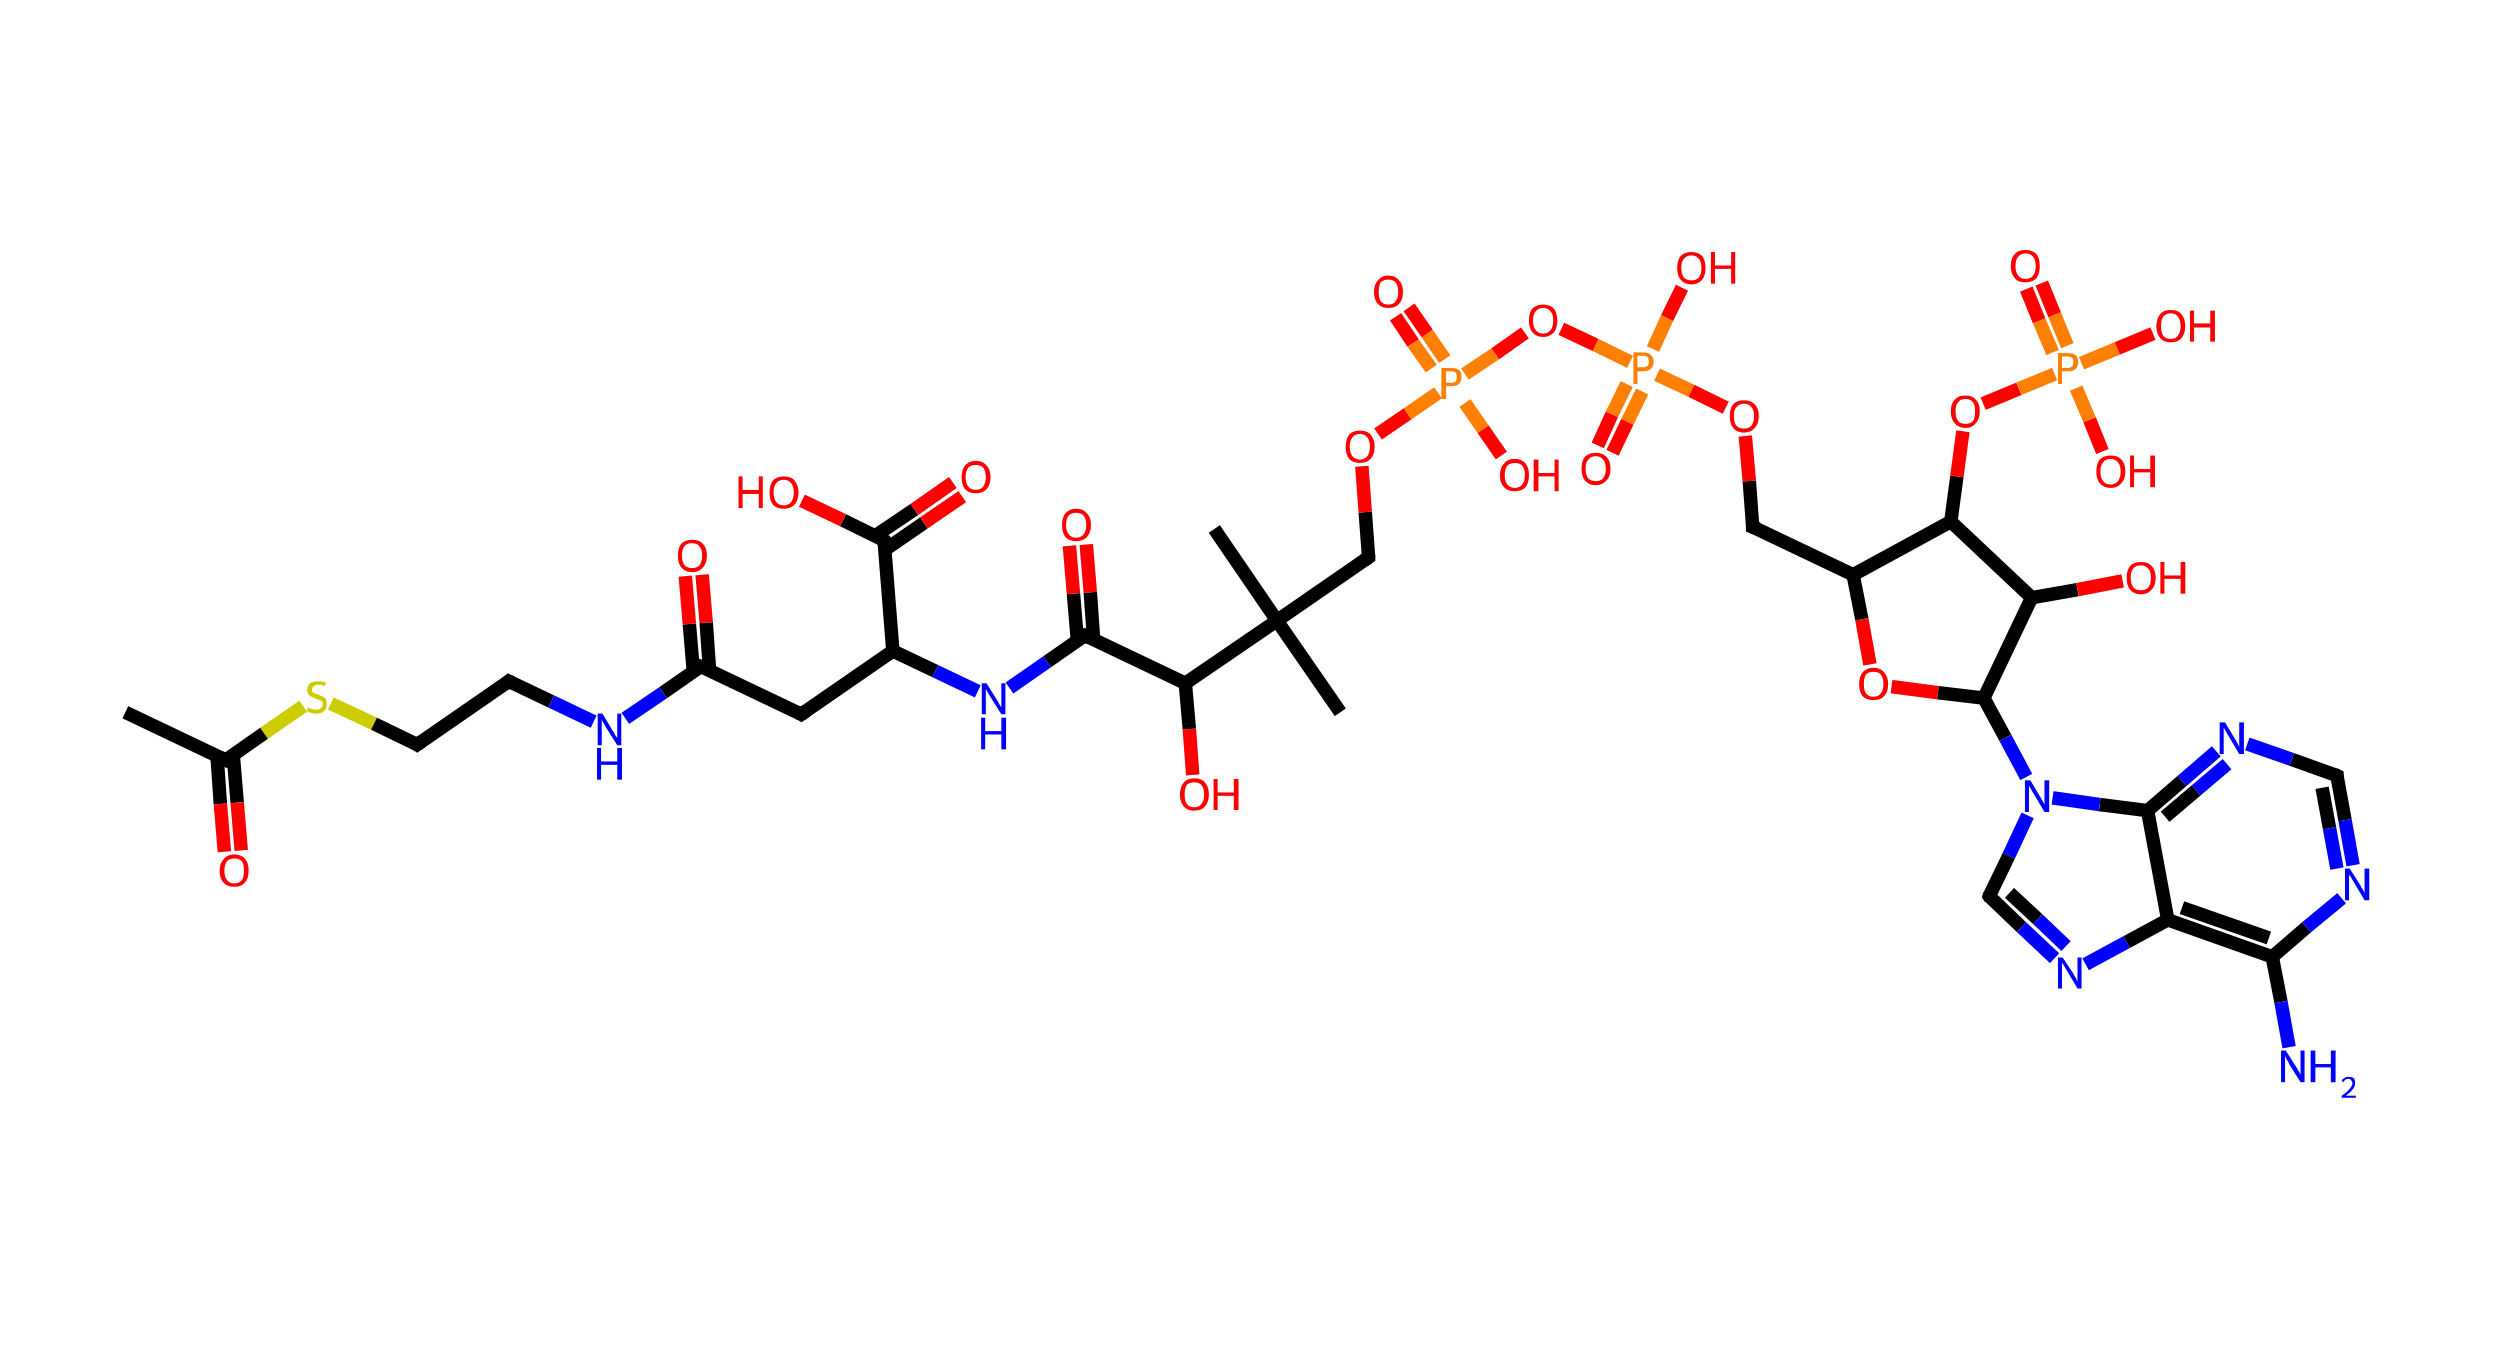 <?xml version='1.0' encoding='ASCII' standalone='yes'?>
<svg xmlns="http://www.w3.org/2000/svg" xmlns:rdkit="http://www.rdkit.org/xml" xmlns:xlink="http://www.w3.org/1999/xlink" version="1.1" baseProfile="full" xml:space="preserve" width="371px" height="200px" viewBox="0 0 371 200">
<!-- END OF HEADER -->
<rect style="opacity:1.0;fill:#FFFFFF;stroke:none" width="371.0" height="200.0" x="0.0" y="0.0"> </rect>
<path class="bond-0 atom-0 atom-1" d="M 18.6,105.7 L 33.5,112.8" style="fill:none;fill-rule:evenodd;stroke:#000000;stroke-width:2.0px;stroke-linecap:butt;stroke-linejoin:miter;stroke-opacity:1"/>
<path class="bond-1 atom-1 atom-2" d="M 32.2,112.1 L 32.7,119.3" style="fill:none;fill-rule:evenodd;stroke:#000000;stroke-width:2.0px;stroke-linecap:butt;stroke-linejoin:miter;stroke-opacity:1"/>
<path class="bond-1 atom-1 atom-2" d="M 32.7,119.3 L 33.3,126.4" style="fill:none;fill-rule:evenodd;stroke:#FF0000;stroke-width:2.0px;stroke-linecap:butt;stroke-linejoin:miter;stroke-opacity:1"/>
<path class="bond-1 atom-1 atom-2" d="M 34.6,111.9 L 35.2,119.1" style="fill:none;fill-rule:evenodd;stroke:#000000;stroke-width:2.0px;stroke-linecap:butt;stroke-linejoin:miter;stroke-opacity:1"/>
<path class="bond-1 atom-1 atom-2" d="M 35.2,119.1 L 35.8,126.2" style="fill:none;fill-rule:evenodd;stroke:#FF0000;stroke-width:2.0px;stroke-linecap:butt;stroke-linejoin:miter;stroke-opacity:1"/>
<path class="bond-2 atom-1 atom-3" d="M 33.5,112.8 L 39.2,108.8" style="fill:none;fill-rule:evenodd;stroke:#000000;stroke-width:2.0px;stroke-linecap:butt;stroke-linejoin:miter;stroke-opacity:1"/>
<path class="bond-2 atom-1 atom-3" d="M 39.2,108.8 L 45.0,104.8" style="fill:none;fill-rule:evenodd;stroke:#CCCC00;stroke-width:2.0px;stroke-linecap:butt;stroke-linejoin:miter;stroke-opacity:1"/>
<path class="bond-3 atom-3 atom-4" d="M 49.1,104.4 L 55.5,107.4" style="fill:none;fill-rule:evenodd;stroke:#CCCC00;stroke-width:2.0px;stroke-linecap:butt;stroke-linejoin:miter;stroke-opacity:1"/>
<path class="bond-3 atom-3 atom-4" d="M 55.5,107.4 L 61.9,110.5" style="fill:none;fill-rule:evenodd;stroke:#000000;stroke-width:2.0px;stroke-linecap:butt;stroke-linejoin:miter;stroke-opacity:1"/>
<path class="bond-4 atom-4 atom-5" d="M 61.9,110.5 L 75.5,101.1" style="fill:none;fill-rule:evenodd;stroke:#000000;stroke-width:2.0px;stroke-linecap:butt;stroke-linejoin:miter;stroke-opacity:1"/>
<path class="bond-5 atom-5 atom-6" d="M 75.5,101.1 L 81.8,104.1" style="fill:none;fill-rule:evenodd;stroke:#000000;stroke-width:2.0px;stroke-linecap:butt;stroke-linejoin:miter;stroke-opacity:1"/>
<path class="bond-5 atom-5 atom-6" d="M 81.8,104.1 L 88.1,107.1" style="fill:none;fill-rule:evenodd;stroke:#0000FF;stroke-width:2.0px;stroke-linecap:butt;stroke-linejoin:miter;stroke-opacity:1"/>
<path class="bond-6 atom-6 atom-7" d="M 92.8,106.6 L 98.4,102.8" style="fill:none;fill-rule:evenodd;stroke:#0000FF;stroke-width:2.0px;stroke-linecap:butt;stroke-linejoin:miter;stroke-opacity:1"/>
<path class="bond-6 atom-6 atom-7" d="M 98.4,102.8 L 104.0,98.9" style="fill:none;fill-rule:evenodd;stroke:#000000;stroke-width:2.0px;stroke-linecap:butt;stroke-linejoin:miter;stroke-opacity:1"/>
<path class="bond-7 atom-7 atom-8" d="M 105.3,99.5 L 104.8,92.4" style="fill:none;fill-rule:evenodd;stroke:#000000;stroke-width:2.0px;stroke-linecap:butt;stroke-linejoin:miter;stroke-opacity:1"/>
<path class="bond-7 atom-7 atom-8" d="M 104.8,92.4 L 104.2,85.3" style="fill:none;fill-rule:evenodd;stroke:#FF0000;stroke-width:2.0px;stroke-linecap:butt;stroke-linejoin:miter;stroke-opacity:1"/>
<path class="bond-7 atom-7 atom-8" d="M 102.9,99.7 L 102.3,92.6" style="fill:none;fill-rule:evenodd;stroke:#000000;stroke-width:2.0px;stroke-linecap:butt;stroke-linejoin:miter;stroke-opacity:1"/>
<path class="bond-7 atom-7 atom-8" d="M 102.3,92.6 L 101.7,85.5" style="fill:none;fill-rule:evenodd;stroke:#FF0000;stroke-width:2.0px;stroke-linecap:butt;stroke-linejoin:miter;stroke-opacity:1"/>
<path class="bond-8 atom-7 atom-9" d="M 104.0,98.9 L 118.9,106.0" style="fill:none;fill-rule:evenodd;stroke:#000000;stroke-width:2.0px;stroke-linecap:butt;stroke-linejoin:miter;stroke-opacity:1"/>
<path class="bond-9 atom-9 atom-10" d="M 118.9,106.0 L 132.5,96.6" style="fill:none;fill-rule:evenodd;stroke:#000000;stroke-width:2.0px;stroke-linecap:butt;stroke-linejoin:miter;stroke-opacity:1"/>
<path class="bond-10 atom-10 atom-11" d="M 132.5,96.6 L 138.8,99.6" style="fill:none;fill-rule:evenodd;stroke:#000000;stroke-width:2.0px;stroke-linecap:butt;stroke-linejoin:miter;stroke-opacity:1"/>
<path class="bond-10 atom-10 atom-11" d="M 138.8,99.6 L 145.1,102.6" style="fill:none;fill-rule:evenodd;stroke:#0000FF;stroke-width:2.0px;stroke-linecap:butt;stroke-linejoin:miter;stroke-opacity:1"/>
<path class="bond-11 atom-11 atom-12" d="M 149.8,102.1 L 155.4,98.2" style="fill:none;fill-rule:evenodd;stroke:#0000FF;stroke-width:2.0px;stroke-linecap:butt;stroke-linejoin:miter;stroke-opacity:1"/>
<path class="bond-11 atom-11 atom-12" d="M 155.4,98.2 L 161.0,94.3" style="fill:none;fill-rule:evenodd;stroke:#000000;stroke-width:2.0px;stroke-linecap:butt;stroke-linejoin:miter;stroke-opacity:1"/>
<path class="bond-12 atom-12 atom-13" d="M 162.3,95.0 L 161.8,87.9" style="fill:none;fill-rule:evenodd;stroke:#000000;stroke-width:2.0px;stroke-linecap:butt;stroke-linejoin:miter;stroke-opacity:1"/>
<path class="bond-12 atom-12 atom-13" d="M 161.8,87.9 L 161.2,80.8" style="fill:none;fill-rule:evenodd;stroke:#FF0000;stroke-width:2.0px;stroke-linecap:butt;stroke-linejoin:miter;stroke-opacity:1"/>
<path class="bond-12 atom-12 atom-13" d="M 159.9,95.2 L 159.3,88.1" style="fill:none;fill-rule:evenodd;stroke:#000000;stroke-width:2.0px;stroke-linecap:butt;stroke-linejoin:miter;stroke-opacity:1"/>
<path class="bond-12 atom-12 atom-13" d="M 159.3,88.1 L 158.7,81.0" style="fill:none;fill-rule:evenodd;stroke:#FF0000;stroke-width:2.0px;stroke-linecap:butt;stroke-linejoin:miter;stroke-opacity:1"/>
<path class="bond-13 atom-12 atom-14" d="M 161.0,94.3 L 175.9,101.4" style="fill:none;fill-rule:evenodd;stroke:#000000;stroke-width:2.0px;stroke-linecap:butt;stroke-linejoin:miter;stroke-opacity:1"/>
<path class="bond-14 atom-14 atom-15" d="M 175.9,101.4 L 176.5,108.2" style="fill:none;fill-rule:evenodd;stroke:#000000;stroke-width:2.0px;stroke-linecap:butt;stroke-linejoin:miter;stroke-opacity:1"/>
<path class="bond-14 atom-14 atom-15" d="M 176.5,108.2 L 177.0,115.0" style="fill:none;fill-rule:evenodd;stroke:#FF0000;stroke-width:2.0px;stroke-linecap:butt;stroke-linejoin:miter;stroke-opacity:1"/>
<path class="bond-15 atom-14 atom-16" d="M 175.9,101.4 L 189.5,92.1" style="fill:none;fill-rule:evenodd;stroke:#000000;stroke-width:2.0px;stroke-linecap:butt;stroke-linejoin:miter;stroke-opacity:1"/>
<path class="bond-16 atom-16 atom-17" d="M 189.5,92.1 L 180.2,78.5" style="fill:none;fill-rule:evenodd;stroke:#000000;stroke-width:2.0px;stroke-linecap:butt;stroke-linejoin:miter;stroke-opacity:1"/>
<path class="bond-17 atom-16 atom-18" d="M 189.5,92.1 L 198.9,105.7" style="fill:none;fill-rule:evenodd;stroke:#000000;stroke-width:2.0px;stroke-linecap:butt;stroke-linejoin:miter;stroke-opacity:1"/>
<path class="bond-18 atom-16 atom-19" d="M 189.5,92.1 L 203.1,82.7" style="fill:none;fill-rule:evenodd;stroke:#000000;stroke-width:2.0px;stroke-linecap:butt;stroke-linejoin:miter;stroke-opacity:1"/>
<path class="bond-19 atom-19 atom-20" d="M 203.1,82.7 L 202.6,76.0" style="fill:none;fill-rule:evenodd;stroke:#000000;stroke-width:2.0px;stroke-linecap:butt;stroke-linejoin:miter;stroke-opacity:1"/>
<path class="bond-19 atom-19 atom-20" d="M 202.6,76.0 L 202.1,69.2" style="fill:none;fill-rule:evenodd;stroke:#FF0000;stroke-width:2.0px;stroke-linecap:butt;stroke-linejoin:miter;stroke-opacity:1"/>
<path class="bond-20 atom-20 atom-21" d="M 204.5,64.4 L 208.9,61.4" style="fill:none;fill-rule:evenodd;stroke:#FF0000;stroke-width:2.0px;stroke-linecap:butt;stroke-linejoin:miter;stroke-opacity:1"/>
<path class="bond-20 atom-20 atom-21" d="M 208.9,61.4 L 213.4,58.3" style="fill:none;fill-rule:evenodd;stroke:#FF7F00;stroke-width:2.0px;stroke-linecap:butt;stroke-linejoin:miter;stroke-opacity:1"/>
<path class="bond-21 atom-21 atom-22" d="M 214.4,53.3 L 211.8,49.5" style="fill:none;fill-rule:evenodd;stroke:#FF7F00;stroke-width:2.0px;stroke-linecap:butt;stroke-linejoin:miter;stroke-opacity:1"/>
<path class="bond-21 atom-21 atom-22" d="M 211.8,49.5 L 209.1,45.6" style="fill:none;fill-rule:evenodd;stroke:#FF0000;stroke-width:2.0px;stroke-linecap:butt;stroke-linejoin:miter;stroke-opacity:1"/>
<path class="bond-21 atom-21 atom-22" d="M 212.4,54.7 L 209.7,50.9" style="fill:none;fill-rule:evenodd;stroke:#FF7F00;stroke-width:2.0px;stroke-linecap:butt;stroke-linejoin:miter;stroke-opacity:1"/>
<path class="bond-21 atom-21 atom-22" d="M 209.7,50.9 L 207.1,47.0" style="fill:none;fill-rule:evenodd;stroke:#FF0000;stroke-width:2.0px;stroke-linecap:butt;stroke-linejoin:miter;stroke-opacity:1"/>
<path class="bond-22 atom-21 atom-23" d="M 217.4,59.8 L 220.1,63.7" style="fill:none;fill-rule:evenodd;stroke:#FF7F00;stroke-width:2.0px;stroke-linecap:butt;stroke-linejoin:miter;stroke-opacity:1"/>
<path class="bond-22 atom-21 atom-23" d="M 220.1,63.7 L 222.8,67.6" style="fill:none;fill-rule:evenodd;stroke:#FF0000;stroke-width:2.0px;stroke-linecap:butt;stroke-linejoin:miter;stroke-opacity:1"/>
<path class="bond-23 atom-21 atom-24" d="M 217.4,55.5 L 221.9,52.5" style="fill:none;fill-rule:evenodd;stroke:#FF7F00;stroke-width:2.0px;stroke-linecap:butt;stroke-linejoin:miter;stroke-opacity:1"/>
<path class="bond-23 atom-21 atom-24" d="M 221.9,52.5 L 226.3,49.4" style="fill:none;fill-rule:evenodd;stroke:#FF0000;stroke-width:2.0px;stroke-linecap:butt;stroke-linejoin:miter;stroke-opacity:1"/>
<path class="bond-24 atom-24 atom-25" d="M 231.7,48.8 L 236.8,51.2" style="fill:none;fill-rule:evenodd;stroke:#FF0000;stroke-width:2.0px;stroke-linecap:butt;stroke-linejoin:miter;stroke-opacity:1"/>
<path class="bond-24 atom-24 atom-25" d="M 236.8,51.2 L 241.9,53.7" style="fill:none;fill-rule:evenodd;stroke:#FF7F00;stroke-width:2.0px;stroke-linecap:butt;stroke-linejoin:miter;stroke-opacity:1"/>
<path class="bond-25 atom-25 atom-26" d="M 241.4,57.0 L 239.2,61.5" style="fill:none;fill-rule:evenodd;stroke:#FF7F00;stroke-width:2.0px;stroke-linecap:butt;stroke-linejoin:miter;stroke-opacity:1"/>
<path class="bond-25 atom-25 atom-26" d="M 239.2,61.5 L 237.1,66.1" style="fill:none;fill-rule:evenodd;stroke:#FF0000;stroke-width:2.0px;stroke-linecap:butt;stroke-linejoin:miter;stroke-opacity:1"/>
<path class="bond-25 atom-25 atom-26" d="M 243.7,58.1 L 241.5,62.6" style="fill:none;fill-rule:evenodd;stroke:#FF7F00;stroke-width:2.0px;stroke-linecap:butt;stroke-linejoin:miter;stroke-opacity:1"/>
<path class="bond-25 atom-25 atom-26" d="M 241.5,62.6 L 239.3,67.2" style="fill:none;fill-rule:evenodd;stroke:#FF0000;stroke-width:2.0px;stroke-linecap:butt;stroke-linejoin:miter;stroke-opacity:1"/>
<path class="bond-26 atom-25 atom-27" d="M 245.3,51.8 L 247.4,47.2" style="fill:none;fill-rule:evenodd;stroke:#FF7F00;stroke-width:2.0px;stroke-linecap:butt;stroke-linejoin:miter;stroke-opacity:1"/>
<path class="bond-26 atom-25 atom-27" d="M 247.4,47.2 L 249.6,42.7" style="fill:none;fill-rule:evenodd;stroke:#FF0000;stroke-width:2.0px;stroke-linecap:butt;stroke-linejoin:miter;stroke-opacity:1"/>
<path class="bond-27 atom-25 atom-28" d="M 245.9,55.6 L 251.0,58.0" style="fill:none;fill-rule:evenodd;stroke:#FF7F00;stroke-width:2.0px;stroke-linecap:butt;stroke-linejoin:miter;stroke-opacity:1"/>
<path class="bond-27 atom-25 atom-28" d="M 251.0,58.0 L 256.1,60.5" style="fill:none;fill-rule:evenodd;stroke:#FF0000;stroke-width:2.0px;stroke-linecap:butt;stroke-linejoin:miter;stroke-opacity:1"/>
<path class="bond-28 atom-28 atom-29" d="M 259.0,64.7 L 259.6,71.4" style="fill:none;fill-rule:evenodd;stroke:#FF0000;stroke-width:2.0px;stroke-linecap:butt;stroke-linejoin:miter;stroke-opacity:1"/>
<path class="bond-28 atom-28 atom-29" d="M 259.6,71.4 L 260.1,78.2" style="fill:none;fill-rule:evenodd;stroke:#000000;stroke-width:2.0px;stroke-linecap:butt;stroke-linejoin:miter;stroke-opacity:1"/>
<path class="bond-29 atom-29 atom-30" d="M 260.1,78.2 L 275.0,85.3" style="fill:none;fill-rule:evenodd;stroke:#000000;stroke-width:2.0px;stroke-linecap:butt;stroke-linejoin:miter;stroke-opacity:1"/>
<path class="bond-30 atom-30 atom-31" d="M 275.0,85.3 L 276.3,91.9" style="fill:none;fill-rule:evenodd;stroke:#000000;stroke-width:2.0px;stroke-linecap:butt;stroke-linejoin:miter;stroke-opacity:1"/>
<path class="bond-30 atom-30 atom-31" d="M 276.3,91.9 L 277.5,98.6" style="fill:none;fill-rule:evenodd;stroke:#FF0000;stroke-width:2.0px;stroke-linecap:butt;stroke-linejoin:miter;stroke-opacity:1"/>
<path class="bond-31 atom-31 atom-32" d="M 280.7,101.9 L 287.6,102.8" style="fill:none;fill-rule:evenodd;stroke:#FF0000;stroke-width:2.0px;stroke-linecap:butt;stroke-linejoin:miter;stroke-opacity:1"/>
<path class="bond-31 atom-31 atom-32" d="M 287.6,102.8 L 294.4,103.6" style="fill:none;fill-rule:evenodd;stroke:#000000;stroke-width:2.0px;stroke-linecap:butt;stroke-linejoin:miter;stroke-opacity:1"/>
<path class="bond-32 atom-32 atom-33" d="M 294.4,103.6 L 297.6,109.5" style="fill:none;fill-rule:evenodd;stroke:#000000;stroke-width:2.0px;stroke-linecap:butt;stroke-linejoin:miter;stroke-opacity:1"/>
<path class="bond-32 atom-32 atom-33" d="M 297.6,109.5 L 300.7,115.3" style="fill:none;fill-rule:evenodd;stroke:#0000FF;stroke-width:2.0px;stroke-linecap:butt;stroke-linejoin:miter;stroke-opacity:1"/>
<path class="bond-33 atom-33 atom-34" d="M 300.9,121.0 L 298.1,127.0" style="fill:none;fill-rule:evenodd;stroke:#0000FF;stroke-width:2.0px;stroke-linecap:butt;stroke-linejoin:miter;stroke-opacity:1"/>
<path class="bond-33 atom-33 atom-34" d="M 298.1,127.0 L 295.2,133.0" style="fill:none;fill-rule:evenodd;stroke:#000000;stroke-width:2.0px;stroke-linecap:butt;stroke-linejoin:miter;stroke-opacity:1"/>
<path class="bond-34 atom-34 atom-35" d="M 295.2,133.0 L 300.0,137.6" style="fill:none;fill-rule:evenodd;stroke:#000000;stroke-width:2.0px;stroke-linecap:butt;stroke-linejoin:miter;stroke-opacity:1"/>
<path class="bond-34 atom-34 atom-35" d="M 300.0,137.6 L 304.9,142.2" style="fill:none;fill-rule:evenodd;stroke:#0000FF;stroke-width:2.0px;stroke-linecap:butt;stroke-linejoin:miter;stroke-opacity:1"/>
<path class="bond-34 atom-34 atom-35" d="M 298.2,132.5 L 302.4,136.4" style="fill:none;fill-rule:evenodd;stroke:#000000;stroke-width:2.0px;stroke-linecap:butt;stroke-linejoin:miter;stroke-opacity:1"/>
<path class="bond-34 atom-34 atom-35" d="M 302.4,136.4 L 306.6,140.4" style="fill:none;fill-rule:evenodd;stroke:#0000FF;stroke-width:2.0px;stroke-linecap:butt;stroke-linejoin:miter;stroke-opacity:1"/>
<path class="bond-35 atom-35 atom-36" d="M 309.5,143.1 L 315.6,139.8" style="fill:none;fill-rule:evenodd;stroke:#0000FF;stroke-width:2.0px;stroke-linecap:butt;stroke-linejoin:miter;stroke-opacity:1"/>
<path class="bond-35 atom-35 atom-36" d="M 315.6,139.8 L 321.7,136.5" style="fill:none;fill-rule:evenodd;stroke:#000000;stroke-width:2.0px;stroke-linecap:butt;stroke-linejoin:miter;stroke-opacity:1"/>
<path class="bond-36 atom-36 atom-37" d="M 321.7,136.5 L 337.2,142.0" style="fill:none;fill-rule:evenodd;stroke:#000000;stroke-width:2.0px;stroke-linecap:butt;stroke-linejoin:miter;stroke-opacity:1"/>
<path class="bond-36 atom-36 atom-37" d="M 323.8,134.7 L 336.7,139.2" style="fill:none;fill-rule:evenodd;stroke:#000000;stroke-width:2.0px;stroke-linecap:butt;stroke-linejoin:miter;stroke-opacity:1"/>
<path class="bond-37 atom-37 atom-38" d="M 337.2,142.0 L 338.5,148.7" style="fill:none;fill-rule:evenodd;stroke:#000000;stroke-width:2.0px;stroke-linecap:butt;stroke-linejoin:miter;stroke-opacity:1"/>
<path class="bond-37 atom-37 atom-38" d="M 338.5,148.7 L 339.7,155.4" style="fill:none;fill-rule:evenodd;stroke:#0000FF;stroke-width:2.0px;stroke-linecap:butt;stroke-linejoin:miter;stroke-opacity:1"/>
<path class="bond-38 atom-37 atom-39" d="M 337.2,142.0 L 342.3,137.6" style="fill:none;fill-rule:evenodd;stroke:#000000;stroke-width:2.0px;stroke-linecap:butt;stroke-linejoin:miter;stroke-opacity:1"/>
<path class="bond-38 atom-37 atom-39" d="M 342.3,137.6 L 347.5,133.3" style="fill:none;fill-rule:evenodd;stroke:#0000FF;stroke-width:2.0px;stroke-linecap:butt;stroke-linejoin:miter;stroke-opacity:1"/>
<path class="bond-39 atom-39 atom-40" d="M 349.2,128.4 L 348.0,121.7" style="fill:none;fill-rule:evenodd;stroke:#0000FF;stroke-width:2.0px;stroke-linecap:butt;stroke-linejoin:miter;stroke-opacity:1"/>
<path class="bond-39 atom-39 atom-40" d="M 348.0,121.7 L 346.8,115.1" style="fill:none;fill-rule:evenodd;stroke:#000000;stroke-width:2.0px;stroke-linecap:butt;stroke-linejoin:miter;stroke-opacity:1"/>
<path class="bond-39 atom-39 atom-40" d="M 346.8,128.9 L 345.7,122.9" style="fill:none;fill-rule:evenodd;stroke:#0000FF;stroke-width:2.0px;stroke-linecap:butt;stroke-linejoin:miter;stroke-opacity:1"/>
<path class="bond-39 atom-39 atom-40" d="M 345.7,122.9 L 344.6,116.9" style="fill:none;fill-rule:evenodd;stroke:#000000;stroke-width:2.0px;stroke-linecap:butt;stroke-linejoin:miter;stroke-opacity:1"/>
<path class="bond-40 atom-40 atom-41" d="M 346.8,115.1 L 340.1,112.7" style="fill:none;fill-rule:evenodd;stroke:#000000;stroke-width:2.0px;stroke-linecap:butt;stroke-linejoin:miter;stroke-opacity:1"/>
<path class="bond-40 atom-40 atom-41" d="M 340.1,112.7 L 333.5,110.4" style="fill:none;fill-rule:evenodd;stroke:#0000FF;stroke-width:2.0px;stroke-linecap:butt;stroke-linejoin:miter;stroke-opacity:1"/>
<path class="bond-41 atom-41 atom-42" d="M 328.9,111.5 L 323.8,115.9" style="fill:none;fill-rule:evenodd;stroke:#0000FF;stroke-width:2.0px;stroke-linecap:butt;stroke-linejoin:miter;stroke-opacity:1"/>
<path class="bond-41 atom-41 atom-42" d="M 323.8,115.9 L 318.7,120.3" style="fill:none;fill-rule:evenodd;stroke:#000000;stroke-width:2.0px;stroke-linecap:butt;stroke-linejoin:miter;stroke-opacity:1"/>
<path class="bond-41 atom-41 atom-42" d="M 330.5,113.4 L 325.9,117.3" style="fill:none;fill-rule:evenodd;stroke:#0000FF;stroke-width:2.0px;stroke-linecap:butt;stroke-linejoin:miter;stroke-opacity:1"/>
<path class="bond-41 atom-41 atom-42" d="M 325.9,117.3 L 321.3,121.2" style="fill:none;fill-rule:evenodd;stroke:#000000;stroke-width:2.0px;stroke-linecap:butt;stroke-linejoin:miter;stroke-opacity:1"/>
<path class="bond-42 atom-32 atom-43" d="M 294.4,103.6 L 301.5,88.7" style="fill:none;fill-rule:evenodd;stroke:#000000;stroke-width:2.0px;stroke-linecap:butt;stroke-linejoin:miter;stroke-opacity:1"/>
<path class="bond-43 atom-43 atom-44" d="M 301.5,88.7 L 308.3,87.5" style="fill:none;fill-rule:evenodd;stroke:#000000;stroke-width:2.0px;stroke-linecap:butt;stroke-linejoin:miter;stroke-opacity:1"/>
<path class="bond-43 atom-43 atom-44" d="M 308.3,87.5 L 315.0,86.2" style="fill:none;fill-rule:evenodd;stroke:#FF0000;stroke-width:2.0px;stroke-linecap:butt;stroke-linejoin:miter;stroke-opacity:1"/>
<path class="bond-44 atom-43 atom-45" d="M 301.5,88.7 L 289.5,77.4" style="fill:none;fill-rule:evenodd;stroke:#000000;stroke-width:2.0px;stroke-linecap:butt;stroke-linejoin:miter;stroke-opacity:1"/>
<path class="bond-45 atom-45 atom-46" d="M 289.5,77.4 L 290.4,70.7" style="fill:none;fill-rule:evenodd;stroke:#000000;stroke-width:2.0px;stroke-linecap:butt;stroke-linejoin:miter;stroke-opacity:1"/>
<path class="bond-45 atom-45 atom-46" d="M 290.4,70.7 L 291.3,64.0" style="fill:none;fill-rule:evenodd;stroke:#FF0000;stroke-width:2.0px;stroke-linecap:butt;stroke-linejoin:miter;stroke-opacity:1"/>
<path class="bond-46 atom-46 atom-47" d="M 294.3,59.9 L 299.6,57.7" style="fill:none;fill-rule:evenodd;stroke:#FF0000;stroke-width:2.0px;stroke-linecap:butt;stroke-linejoin:miter;stroke-opacity:1"/>
<path class="bond-46 atom-46 atom-47" d="M 299.6,57.7 L 304.9,55.5" style="fill:none;fill-rule:evenodd;stroke:#FF7F00;stroke-width:2.0px;stroke-linecap:butt;stroke-linejoin:miter;stroke-opacity:1"/>
<path class="bond-47 atom-47 atom-48" d="M 306.8,51.3 L 304.9,46.7" style="fill:none;fill-rule:evenodd;stroke:#FF7F00;stroke-width:2.0px;stroke-linecap:butt;stroke-linejoin:miter;stroke-opacity:1"/>
<path class="bond-47 atom-47 atom-48" d="M 304.9,46.7 L 303.0,42.0" style="fill:none;fill-rule:evenodd;stroke:#FF0000;stroke-width:2.0px;stroke-linecap:butt;stroke-linejoin:miter;stroke-opacity:1"/>
<path class="bond-47 atom-47 atom-48" d="M 304.6,52.3 L 302.6,47.6" style="fill:none;fill-rule:evenodd;stroke:#FF7F00;stroke-width:2.0px;stroke-linecap:butt;stroke-linejoin:miter;stroke-opacity:1"/>
<path class="bond-47 atom-47 atom-48" d="M 302.6,47.6 L 300.7,42.9" style="fill:none;fill-rule:evenodd;stroke:#FF0000;stroke-width:2.0px;stroke-linecap:butt;stroke-linejoin:miter;stroke-opacity:1"/>
<path class="bond-48 atom-47 atom-49" d="M 308.1,57.6 L 310.1,62.3" style="fill:none;fill-rule:evenodd;stroke:#FF7F00;stroke-width:2.0px;stroke-linecap:butt;stroke-linejoin:miter;stroke-opacity:1"/>
<path class="bond-48 atom-47 atom-49" d="M 310.1,62.3 L 312.0,67.0" style="fill:none;fill-rule:evenodd;stroke:#FF0000;stroke-width:2.0px;stroke-linecap:butt;stroke-linejoin:miter;stroke-opacity:1"/>
<path class="bond-49 atom-47 atom-50" d="M 308.9,53.9 L 314.2,51.7" style="fill:none;fill-rule:evenodd;stroke:#FF7F00;stroke-width:2.0px;stroke-linecap:butt;stroke-linejoin:miter;stroke-opacity:1"/>
<path class="bond-49 atom-47 atom-50" d="M 314.2,51.7 L 319.5,49.5" style="fill:none;fill-rule:evenodd;stroke:#FF0000;stroke-width:2.0px;stroke-linecap:butt;stroke-linejoin:miter;stroke-opacity:1"/>
<path class="bond-50 atom-10 atom-51" d="M 132.5,96.6 L 131.2,80.2" style="fill:none;fill-rule:evenodd;stroke:#000000;stroke-width:2.0px;stroke-linecap:butt;stroke-linejoin:miter;stroke-opacity:1"/>
<path class="bond-51 atom-51 atom-52" d="M 131.3,81.6 L 137.1,77.6" style="fill:none;fill-rule:evenodd;stroke:#000000;stroke-width:2.0px;stroke-linecap:butt;stroke-linejoin:miter;stroke-opacity:1"/>
<path class="bond-51 atom-51 atom-52" d="M 137.1,77.6 L 142.8,73.7" style="fill:none;fill-rule:evenodd;stroke:#FF0000;stroke-width:2.0px;stroke-linecap:butt;stroke-linejoin:miter;stroke-opacity:1"/>
<path class="bond-51 atom-51 atom-52" d="M 129.9,79.5 L 135.7,75.6" style="fill:none;fill-rule:evenodd;stroke:#000000;stroke-width:2.0px;stroke-linecap:butt;stroke-linejoin:miter;stroke-opacity:1"/>
<path class="bond-51 atom-51 atom-52" d="M 135.7,75.6 L 141.4,71.6" style="fill:none;fill-rule:evenodd;stroke:#FF0000;stroke-width:2.0px;stroke-linecap:butt;stroke-linejoin:miter;stroke-opacity:1"/>
<path class="bond-52 atom-51 atom-53" d="M 131.2,80.2 L 125.1,77.2" style="fill:none;fill-rule:evenodd;stroke:#000000;stroke-width:2.0px;stroke-linecap:butt;stroke-linejoin:miter;stroke-opacity:1"/>
<path class="bond-52 atom-51 atom-53" d="M 125.1,77.2 L 119.0,74.3" style="fill:none;fill-rule:evenodd;stroke:#FF0000;stroke-width:2.0px;stroke-linecap:butt;stroke-linejoin:miter;stroke-opacity:1"/>
<path class="bond-53 atom-45 atom-30" d="M 289.5,77.4 L 275.0,85.3" style="fill:none;fill-rule:evenodd;stroke:#000000;stroke-width:2.0px;stroke-linecap:butt;stroke-linejoin:miter;stroke-opacity:1"/>
<path class="bond-54 atom-42 atom-33" d="M 318.7,120.3 L 311.6,119.4" style="fill:none;fill-rule:evenodd;stroke:#000000;stroke-width:2.0px;stroke-linecap:butt;stroke-linejoin:miter;stroke-opacity:1"/>
<path class="bond-54 atom-42 atom-33" d="M 311.6,119.4 L 304.6,118.4" style="fill:none;fill-rule:evenodd;stroke:#0000FF;stroke-width:2.0px;stroke-linecap:butt;stroke-linejoin:miter;stroke-opacity:1"/>
<path class="bond-55 atom-42 atom-36" d="M 318.7,120.3 L 321.7,136.5" style="fill:none;fill-rule:evenodd;stroke:#000000;stroke-width:2.0px;stroke-linecap:butt;stroke-linejoin:miter;stroke-opacity:1"/>
<path d="M 32.7,112.4 L 33.5,112.8 L 33.7,112.6" style="fill:none;stroke:#000000;stroke-width:2.0px;stroke-linecap:butt;stroke-linejoin:miter;stroke-opacity:1;"/>
<path d="M 61.6,110.3 L 61.9,110.5 L 62.6,110.0" style="fill:none;stroke:#000000;stroke-width:2.0px;stroke-linecap:butt;stroke-linejoin:miter;stroke-opacity:1;"/>
<path d="M 74.9,101.6 L 75.5,101.1 L 75.9,101.3" style="fill:none;stroke:#000000;stroke-width:2.0px;stroke-linecap:butt;stroke-linejoin:miter;stroke-opacity:1;"/>
<path d="M 103.8,99.1 L 104.0,98.9 L 104.8,99.2" style="fill:none;stroke:#000000;stroke-width:2.0px;stroke-linecap:butt;stroke-linejoin:miter;stroke-opacity:1;"/>
<path d="M 118.2,105.6 L 118.9,106.0 L 119.6,105.5" style="fill:none;stroke:#000000;stroke-width:2.0px;stroke-linecap:butt;stroke-linejoin:miter;stroke-opacity:1;"/>
<path d="M 160.7,94.5 L 161.0,94.3 L 161.8,94.7" style="fill:none;stroke:#000000;stroke-width:2.0px;stroke-linecap:butt;stroke-linejoin:miter;stroke-opacity:1;"/>
<path d="M 202.4,83.2 L 203.1,82.7 L 203.1,82.4" style="fill:none;stroke:#000000;stroke-width:2.0px;stroke-linecap:butt;stroke-linejoin:miter;stroke-opacity:1;"/>
<path d="M 260.1,77.8 L 260.1,78.2 L 260.9,78.5" style="fill:none;stroke:#000000;stroke-width:2.0px;stroke-linecap:butt;stroke-linejoin:miter;stroke-opacity:1;"/>
<path d="M 295.3,132.7 L 295.2,133.0 L 295.4,133.3" style="fill:none;stroke:#000000;stroke-width:2.0px;stroke-linecap:butt;stroke-linejoin:miter;stroke-opacity:1;"/>
<path d="M 346.8,115.4 L 346.8,115.1 L 346.4,114.9" style="fill:none;stroke:#000000;stroke-width:2.0px;stroke-linecap:butt;stroke-linejoin:miter;stroke-opacity:1;"/>
<path d="M 131.3,81.0 L 131.2,80.2 L 130.9,80.0" style="fill:none;stroke:#000000;stroke-width:2.0px;stroke-linecap:butt;stroke-linejoin:miter;stroke-opacity:1;"/>
<path class="atom-2" d="M 32.6 129.2 Q 32.6 128.1, 33.2 127.5 Q 33.7 126.8, 34.8 126.8 Q 35.8 126.8, 36.4 127.5 Q 36.9 128.1, 36.9 129.2 Q 36.9 130.4, 36.3 131.0 Q 35.8 131.6, 34.8 131.6 Q 33.7 131.6, 33.2 131.0 Q 32.6 130.4, 32.6 129.2 M 34.8 131.1 Q 35.5 131.1, 35.9 130.6 Q 36.2 130.2, 36.2 129.2 Q 36.2 128.3, 35.9 127.8 Q 35.5 127.4, 34.8 127.4 Q 34.0 127.4, 33.7 127.8 Q 33.3 128.3, 33.3 129.2 Q 33.3 130.2, 33.7 130.6 Q 34.0 131.1, 34.8 131.1 " fill="#FF0000"/>
<path class="atom-3" d="M 45.7 105.0 Q 45.8 105.0, 46.0 105.1 Q 46.2 105.2, 46.5 105.3 Q 46.7 105.3, 46.9 105.3 Q 47.4 105.3, 47.6 105.1 Q 47.9 104.9, 47.9 104.5 Q 47.9 104.3, 47.8 104.1 Q 47.6 103.9, 47.4 103.9 Q 47.2 103.8, 46.9 103.7 Q 46.5 103.5, 46.2 103.4 Q 46.0 103.3, 45.8 103.1 Q 45.6 102.8, 45.6 102.4 Q 45.6 101.8, 46.0 101.4 Q 46.4 101.1, 47.2 101.1 Q 47.8 101.1, 48.4 101.3 L 48.2 101.8 Q 47.7 101.6, 47.3 101.6 Q 46.8 101.6, 46.6 101.8 Q 46.3 102.0, 46.3 102.3 Q 46.3 102.6, 46.4 102.7 Q 46.6 102.9, 46.7 102.9 Q 46.9 103.0, 47.3 103.1 Q 47.7 103.3, 47.9 103.4 Q 48.2 103.5, 48.4 103.8 Q 48.5 104.1, 48.5 104.5 Q 48.5 105.2, 48.1 105.5 Q 47.7 105.9, 47.0 105.9 Q 46.5 105.9, 46.2 105.8 Q 45.9 105.7, 45.5 105.5 L 45.7 105.0 " fill="#CCCC00"/>
<path class="atom-6" d="M 89.4 105.9 L 90.9 108.4 Q 91.1 108.6, 91.3 109.1 Q 91.6 109.5, 91.6 109.5 L 91.6 105.9 L 92.2 105.9 L 92.2 110.6 L 91.6 110.6 L 89.9 107.9 Q 89.7 107.5, 89.5 107.2 Q 89.3 106.8, 89.3 106.7 L 89.3 110.6 L 88.7 110.6 L 88.7 105.9 L 89.4 105.9 " fill="#0000FF"/>
<path class="atom-6" d="M 88.6 111.0 L 89.2 111.0 L 89.2 113.0 L 91.6 113.0 L 91.6 111.0 L 92.3 111.0 L 92.3 115.7 L 91.6 115.7 L 91.6 113.5 L 89.2 113.5 L 89.2 115.7 L 88.6 115.7 L 88.6 111.0 " fill="#0000FF"/>
<path class="atom-8" d="M 100.6 82.4 Q 100.6 81.3, 101.1 80.7 Q 101.7 80.1, 102.7 80.1 Q 103.8 80.1, 104.3 80.7 Q 104.9 81.3, 104.9 82.4 Q 104.9 83.6, 104.3 84.2 Q 103.8 84.9, 102.7 84.9 Q 101.7 84.9, 101.1 84.2 Q 100.6 83.6, 100.6 82.4 M 102.7 84.3 Q 103.4 84.3, 103.8 83.9 Q 104.2 83.4, 104.2 82.4 Q 104.2 81.5, 103.8 81.1 Q 103.4 80.6, 102.7 80.6 Q 102.0 80.6, 101.6 81.0 Q 101.2 81.5, 101.2 82.4 Q 101.2 83.4, 101.6 83.9 Q 102.0 84.3, 102.7 84.3 " fill="#FF0000"/>
<path class="atom-11" d="M 146.4 101.4 L 147.9 103.8 Q 148.1 104.1, 148.3 104.5 Q 148.6 105.0, 148.6 105.0 L 148.6 101.4 L 149.2 101.4 L 149.2 106.0 L 148.6 106.0 L 146.9 103.3 Q 146.7 103.0, 146.5 102.6 Q 146.3 102.3, 146.3 102.2 L 146.3 106.0 L 145.7 106.0 L 145.7 101.4 L 146.4 101.4 " fill="#0000FF"/>
<path class="atom-11" d="M 145.6 106.5 L 146.2 106.5 L 146.2 108.5 L 148.6 108.5 L 148.6 106.5 L 149.3 106.5 L 149.3 111.2 L 148.6 111.2 L 148.6 109.0 L 146.2 109.0 L 146.2 111.2 L 145.6 111.2 L 145.6 106.5 " fill="#0000FF"/>
<path class="atom-13" d="M 157.6 77.9 Q 157.6 76.8, 158.1 76.2 Q 158.7 75.5, 159.7 75.5 Q 160.8 75.5, 161.3 76.2 Q 161.9 76.8, 161.9 77.9 Q 161.9 79.0, 161.3 79.7 Q 160.7 80.3, 159.7 80.3 Q 158.7 80.3, 158.1 79.7 Q 157.6 79.0, 157.6 77.9 M 159.7 79.8 Q 160.4 79.8, 160.8 79.3 Q 161.2 78.8, 161.2 77.9 Q 161.2 77.0, 160.8 76.5 Q 160.4 76.1, 159.7 76.1 Q 159.0 76.1, 158.6 76.5 Q 158.2 77.0, 158.2 77.9 Q 158.2 78.8, 158.6 79.3 Q 159.0 79.8, 159.7 79.8 " fill="#FF0000"/>
<path class="atom-15" d="M 175.1 117.9 Q 175.1 116.8, 175.7 116.1 Q 176.2 115.5, 177.2 115.5 Q 178.3 115.5, 178.8 116.1 Q 179.4 116.8, 179.4 117.9 Q 179.4 119.0, 178.8 119.7 Q 178.3 120.3, 177.2 120.3 Q 176.2 120.3, 175.7 119.7 Q 175.1 119.0, 175.1 117.9 M 177.2 119.8 Q 178.0 119.8, 178.3 119.3 Q 178.7 118.8, 178.7 117.9 Q 178.7 117.0, 178.3 116.5 Q 178.0 116.1, 177.2 116.1 Q 176.5 116.1, 176.1 116.5 Q 175.8 117.0, 175.8 117.9 Q 175.8 118.8, 176.1 119.3 Q 176.5 119.8, 177.2 119.8 " fill="#FF0000"/>
<path class="atom-15" d="M 180.1 115.6 L 180.7 115.6 L 180.7 117.6 L 183.1 117.6 L 183.1 115.6 L 183.8 115.6 L 183.8 120.2 L 183.1 120.2 L 183.1 118.1 L 180.7 118.1 L 180.7 120.2 L 180.1 120.2 L 180.1 115.6 " fill="#FF0000"/>
<path class="atom-20" d="M 199.7 66.3 Q 199.7 65.2, 200.2 64.5 Q 200.8 63.9, 201.8 63.9 Q 202.9 63.9, 203.4 64.5 Q 204.0 65.2, 204.0 66.3 Q 204.0 67.4, 203.4 68.1 Q 202.8 68.7, 201.8 68.7 Q 200.8 68.7, 200.2 68.1 Q 199.7 67.4, 199.7 66.3 M 201.8 68.2 Q 202.5 68.2, 202.9 67.7 Q 203.3 67.2, 203.3 66.3 Q 203.3 65.4, 202.9 64.9 Q 202.5 64.4, 201.8 64.4 Q 201.1 64.4, 200.7 64.9 Q 200.3 65.4, 200.3 66.3 Q 200.3 67.2, 200.7 67.7 Q 201.1 68.2, 201.8 68.2 " fill="#FF0000"/>
<path class="atom-21" d="M 215.3 54.6 Q 216.1 54.6, 216.5 54.9 Q 216.9 55.3, 216.9 55.9 Q 216.9 56.6, 216.5 57.0 Q 216.1 57.3, 215.3 57.3 L 214.6 57.3 L 214.6 59.2 L 213.9 59.2 L 213.9 54.6 L 215.3 54.6 M 215.3 56.8 Q 215.8 56.8, 216.0 56.6 Q 216.2 56.4, 216.2 55.9 Q 216.2 55.5, 216.0 55.3 Q 215.8 55.1, 215.3 55.1 L 214.6 55.1 L 214.6 56.8 L 215.3 56.8 " fill="#FF7F00"/>
<path class="atom-22" d="M 203.9 43.3 Q 203.9 42.2, 204.5 41.6 Q 205.0 40.9, 206.0 40.9 Q 207.1 40.9, 207.6 41.6 Q 208.2 42.2, 208.2 43.3 Q 208.2 44.5, 207.6 45.1 Q 207.1 45.7, 206.0 45.7 Q 205.0 45.7, 204.5 45.1 Q 203.9 44.5, 203.9 43.3 M 206.0 45.2 Q 206.8 45.2, 207.1 44.7 Q 207.5 44.3, 207.5 43.3 Q 207.5 42.4, 207.1 41.9 Q 206.8 41.5, 206.0 41.5 Q 205.3 41.5, 204.9 41.9 Q 204.6 42.4, 204.6 43.3 Q 204.6 44.3, 204.9 44.7 Q 205.3 45.2, 206.0 45.2 " fill="#FF0000"/>
<path class="atom-23" d="M 222.6 70.5 Q 222.6 69.4, 223.2 68.8 Q 223.7 68.1, 224.8 68.1 Q 225.8 68.1, 226.4 68.8 Q 226.9 69.4, 226.9 70.5 Q 226.9 71.6, 226.4 72.3 Q 225.8 72.9, 224.8 72.9 Q 223.7 72.9, 223.2 72.3 Q 222.6 71.7, 222.6 70.5 M 224.8 72.4 Q 225.5 72.4, 225.9 71.9 Q 226.3 71.4, 226.3 70.5 Q 226.3 69.6, 225.9 69.1 Q 225.5 68.7, 224.8 68.7 Q 224.1 68.7, 223.7 69.1 Q 223.3 69.6, 223.3 70.5 Q 223.3 71.5, 223.7 71.9 Q 224.1 72.4, 224.8 72.4 " fill="#FF0000"/>
<path class="atom-23" d="M 227.6 68.2 L 228.3 68.2 L 228.3 70.2 L 230.7 70.2 L 230.7 68.2 L 231.3 68.2 L 231.3 72.9 L 230.7 72.9 L 230.7 70.7 L 228.3 70.7 L 228.3 72.9 L 227.6 72.9 L 227.6 68.2 " fill="#FF0000"/>
<path class="atom-24" d="M 226.9 47.6 Q 226.9 46.4, 227.4 45.8 Q 228.0 45.2, 229.0 45.2 Q 230.0 45.2, 230.6 45.8 Q 231.1 46.4, 231.1 47.6 Q 231.1 48.7, 230.6 49.3 Q 230.0 50.0, 229.0 50.0 Q 228.0 50.0, 227.4 49.3 Q 226.9 48.7, 226.9 47.6 M 229.0 49.5 Q 229.7 49.5, 230.1 49.0 Q 230.5 48.5, 230.5 47.6 Q 230.5 46.6, 230.1 46.2 Q 229.7 45.7, 229.0 45.7 Q 228.3 45.7, 227.9 46.2 Q 227.5 46.6, 227.5 47.6 Q 227.5 48.5, 227.9 49.0 Q 228.3 49.5, 229.0 49.5 " fill="#FF0000"/>
<path class="atom-25" d="M 243.8 52.3 Q 244.6 52.3, 245.0 52.7 Q 245.4 53.0, 245.4 53.7 Q 245.4 54.3, 245.0 54.7 Q 244.6 55.1, 243.8 55.1 L 243.0 55.1 L 243.0 57.0 L 242.4 57.0 L 242.4 52.3 L 243.8 52.3 M 243.8 54.5 Q 244.2 54.5, 244.5 54.3 Q 244.7 54.1, 244.7 53.7 Q 244.7 53.3, 244.5 53.0 Q 244.3 52.8, 243.8 52.8 L 243.0 52.8 L 243.0 54.5 L 243.8 54.5 " fill="#FF7F00"/>
<path class="atom-26" d="M 234.7 69.6 Q 234.7 68.4, 235.2 67.8 Q 235.8 67.2, 236.8 67.2 Q 237.8 67.2, 238.4 67.8 Q 239.0 68.4, 239.0 69.6 Q 239.0 70.7, 238.4 71.3 Q 237.8 72.0, 236.8 72.0 Q 235.8 72.0, 235.2 71.3 Q 234.7 70.7, 234.7 69.6 M 236.8 71.4 Q 237.5 71.4, 237.9 71.0 Q 238.3 70.5, 238.3 69.6 Q 238.3 68.6, 237.9 68.2 Q 237.5 67.7, 236.8 67.7 Q 236.1 67.7, 235.7 68.2 Q 235.3 68.6, 235.3 69.6 Q 235.3 70.5, 235.7 71.0 Q 236.1 71.4, 236.8 71.4 " fill="#FF0000"/>
<path class="atom-27" d="M 248.9 39.8 Q 248.9 38.6, 249.4 38.0 Q 250.0 37.4, 251.0 37.4 Q 252.0 37.4, 252.6 38.0 Q 253.1 38.6, 253.1 39.8 Q 253.1 40.9, 252.6 41.5 Q 252.0 42.2, 251.0 42.2 Q 250.0 42.2, 249.4 41.5 Q 248.9 40.9, 248.9 39.8 M 251.0 41.6 Q 251.7 41.6, 252.1 41.2 Q 252.5 40.7, 252.5 39.8 Q 252.5 38.8, 252.1 38.4 Q 251.7 37.9, 251.0 37.9 Q 250.3 37.9, 249.9 38.4 Q 249.5 38.8, 249.5 39.8 Q 249.5 40.7, 249.9 41.2 Q 250.3 41.6, 251.0 41.6 " fill="#FF0000"/>
<path class="atom-27" d="M 253.9 37.4 L 254.5 37.4 L 254.5 39.4 L 256.9 39.4 L 256.9 37.4 L 257.5 37.4 L 257.5 42.1 L 256.9 42.1 L 256.9 39.9 L 254.5 39.9 L 254.5 42.1 L 253.9 42.1 L 253.9 37.4 " fill="#FF0000"/>
<path class="atom-28" d="M 256.7 61.7 Q 256.7 60.6, 257.2 60.0 Q 257.8 59.4, 258.8 59.4 Q 259.8 59.4, 260.4 60.0 Q 261.0 60.6, 261.0 61.7 Q 261.0 62.9, 260.4 63.5 Q 259.8 64.2, 258.8 64.2 Q 257.8 64.2, 257.2 63.5 Q 256.7 62.9, 256.7 61.7 M 258.8 63.6 Q 259.5 63.6, 259.9 63.2 Q 260.3 62.7, 260.3 61.7 Q 260.3 60.8, 259.9 60.4 Q 259.5 59.9, 258.8 59.9 Q 258.1 59.9, 257.7 60.4 Q 257.3 60.8, 257.3 61.7 Q 257.3 62.7, 257.7 63.2 Q 258.1 63.6, 258.8 63.6 " fill="#FF0000"/>
<path class="atom-31" d="M 275.9 101.5 Q 275.9 100.4, 276.4 99.8 Q 277.0 99.1, 278.0 99.1 Q 279.1 99.1, 279.6 99.8 Q 280.2 100.4, 280.2 101.5 Q 280.2 102.7, 279.6 103.3 Q 279.1 103.9, 278.0 103.9 Q 277.0 103.9, 276.4 103.3 Q 275.9 102.7, 275.9 101.5 M 278.0 103.4 Q 278.8 103.4, 279.1 102.9 Q 279.5 102.5, 279.5 101.5 Q 279.5 100.6, 279.1 100.1 Q 278.8 99.7, 278.0 99.7 Q 277.3 99.7, 276.9 100.1 Q 276.6 100.6, 276.6 101.5 Q 276.6 102.5, 276.9 102.9 Q 277.3 103.4, 278.0 103.4 " fill="#FF0000"/>
<path class="atom-33" d="M 301.3 115.8 L 302.8 118.3 Q 302.9 118.5, 303.2 119.0 Q 303.4 119.4, 303.4 119.4 L 303.4 115.8 L 304.1 115.8 L 304.1 120.5 L 303.4 120.5 L 301.8 117.8 Q 301.6 117.5, 301.4 117.1 Q 301.2 116.7, 301.1 116.6 L 301.1 120.5 L 300.5 120.5 L 300.5 115.8 L 301.3 115.8 " fill="#0000FF"/>
<path class="atom-35" d="M 306.1 142.1 L 307.7 144.5 Q 307.8 144.8, 308.1 145.2 Q 308.3 145.7, 308.3 145.7 L 308.3 142.1 L 308.9 142.1 L 308.9 146.7 L 308.3 146.7 L 306.7 144.0 Q 306.5 143.7, 306.3 143.3 Q 306.1 143.0, 306.0 142.9 L 306.0 146.7 L 305.4 146.7 L 305.4 142.1 L 306.1 142.1 " fill="#0000FF"/>
<path class="atom-38" d="M 339.2 155.9 L 340.8 158.4 Q 340.9 158.6, 341.2 159.1 Q 341.4 159.5, 341.4 159.5 L 341.4 155.9 L 342.0 155.9 L 342.0 160.6 L 341.4 160.6 L 339.7 157.9 Q 339.6 157.5, 339.3 157.2 Q 339.2 156.8, 339.1 156.7 L 339.1 160.6 L 338.5 160.6 L 338.5 155.9 L 339.2 155.9 " fill="#0000FF"/>
<path class="atom-38" d="M 342.9 155.9 L 343.6 155.9 L 343.6 157.9 L 345.9 157.9 L 345.9 155.9 L 346.6 155.9 L 346.6 160.6 L 345.9 160.6 L 345.9 158.4 L 343.6 158.4 L 343.6 160.6 L 342.9 160.6 L 342.9 155.9 " fill="#0000FF"/>
<path class="atom-38" d="M 347.5 160.4 Q 347.6 160.1, 347.9 160.0 Q 348.1 159.8, 348.5 159.8 Q 349.0 159.8, 349.3 160.0 Q 349.5 160.3, 349.5 160.7 Q 349.5 161.2, 349.2 161.6 Q 348.8 162.1, 348.1 162.6 L 349.6 162.6 L 349.6 162.9 L 347.5 162.9 L 347.5 162.6 Q 348.1 162.2, 348.4 161.9 Q 348.7 161.6, 348.9 161.3 Q 349.1 161.0, 349.1 160.8 Q 349.1 160.5, 348.9 160.3 Q 348.8 160.1, 348.5 160.1 Q 348.3 160.1, 348.1 160.2 Q 347.9 160.3, 347.8 160.6 L 347.5 160.4 " fill="#0000FF"/>
<path class="atom-39" d="M 348.7 128.9 L 350.3 131.4 Q 350.4 131.7, 350.7 132.1 Q 350.9 132.5, 350.9 132.6 L 350.9 128.9 L 351.6 128.9 L 351.6 133.6 L 350.9 133.6 L 349.3 130.9 Q 349.1 130.6, 348.9 130.2 Q 348.7 129.9, 348.6 129.8 L 348.6 133.6 L 348.0 133.6 L 348.0 128.9 L 348.7 128.9 " fill="#0000FF"/>
<path class="atom-41" d="M 330.2 107.2 L 331.7 109.7 Q 331.8 109.9, 332.1 110.4 Q 332.3 110.8, 332.3 110.9 L 332.3 107.2 L 333.0 107.2 L 333.0 111.9 L 332.3 111.9 L 330.7 109.2 Q 330.5 108.9, 330.3 108.5 Q 330.1 108.1, 330.0 108.0 L 330.0 111.9 L 329.4 111.9 L 329.4 107.2 L 330.2 107.2 " fill="#0000FF"/>
<path class="atom-44" d="M 315.6 85.7 Q 315.6 84.6, 316.1 84.0 Q 316.7 83.4, 317.7 83.4 Q 318.8 83.4, 319.3 84.0 Q 319.9 84.6, 319.9 85.7 Q 319.9 86.9, 319.3 87.5 Q 318.7 88.2, 317.7 88.2 Q 316.7 88.2, 316.1 87.5 Q 315.6 86.9, 315.6 85.7 M 317.7 87.6 Q 318.4 87.6, 318.8 87.2 Q 319.2 86.7, 319.2 85.7 Q 319.2 84.8, 318.8 84.4 Q 318.4 83.9, 317.7 83.9 Q 317.0 83.9, 316.6 84.3 Q 316.2 84.8, 316.2 85.7 Q 316.2 86.7, 316.6 87.2 Q 317.0 87.6, 317.7 87.6 " fill="#FF0000"/>
<path class="atom-44" d="M 320.6 83.4 L 321.2 83.4 L 321.2 85.4 L 323.6 85.4 L 323.6 83.4 L 324.3 83.4 L 324.3 88.1 L 323.6 88.1 L 323.6 85.9 L 321.2 85.9 L 321.2 88.1 L 320.6 88.1 L 320.6 83.4 " fill="#FF0000"/>
<path class="atom-46" d="M 289.5 61.0 Q 289.5 59.9, 290.1 59.3 Q 290.6 58.7, 291.7 58.7 Q 292.7 58.7, 293.2 59.3 Q 293.8 59.9, 293.8 61.0 Q 293.8 62.2, 293.2 62.8 Q 292.7 63.5, 291.7 63.5 Q 290.6 63.5, 290.1 62.8 Q 289.5 62.2, 289.5 61.0 M 291.7 62.9 Q 292.4 62.9, 292.8 62.5 Q 293.1 62.0, 293.1 61.0 Q 293.1 60.1, 292.8 59.7 Q 292.4 59.2, 291.7 59.2 Q 290.9 59.2, 290.6 59.7 Q 290.2 60.1, 290.2 61.0 Q 290.2 62.0, 290.6 62.5 Q 290.9 62.9, 291.7 62.9 " fill="#FF0000"/>
<path class="atom-47" d="M 306.8 52.4 Q 307.6 52.4, 308.0 52.7 Q 308.4 53.1, 308.4 53.7 Q 308.4 54.4, 308.0 54.8 Q 307.6 55.1, 306.8 55.1 L 306.0 55.1 L 306.0 57.0 L 305.4 57.0 L 305.4 52.4 L 306.8 52.4 M 306.8 54.6 Q 307.2 54.6, 307.5 54.4 Q 307.7 54.2, 307.7 53.7 Q 307.7 53.3, 307.5 53.1 Q 307.2 52.9, 306.8 52.9 L 306.0 52.9 L 306.0 54.6 L 306.8 54.6 " fill="#FF7F00"/>
<path class="atom-48" d="M 298.4 39.5 Q 298.4 38.3, 299.0 37.7 Q 299.5 37.1, 300.6 37.1 Q 301.6 37.1, 302.2 37.7 Q 302.7 38.3, 302.7 39.5 Q 302.7 40.6, 302.2 41.3 Q 301.6 41.9, 300.6 41.9 Q 299.5 41.9, 299.0 41.3 Q 298.4 40.6, 298.4 39.5 M 300.6 41.4 Q 301.3 41.4, 301.7 40.9 Q 302.1 40.4, 302.1 39.5 Q 302.1 38.6, 301.7 38.1 Q 301.3 37.6, 300.6 37.6 Q 299.9 37.6, 299.5 38.1 Q 299.1 38.5, 299.1 39.5 Q 299.1 40.4, 299.5 40.9 Q 299.9 41.4, 300.6 41.4 " fill="#FF0000"/>
<path class="atom-49" d="M 311.1 70.0 Q 311.1 68.8, 311.6 68.2 Q 312.2 67.6, 313.2 67.6 Q 314.3 67.6, 314.8 68.2 Q 315.4 68.8, 315.4 70.0 Q 315.4 71.1, 314.8 71.7 Q 314.3 72.4, 313.2 72.4 Q 312.2 72.4, 311.6 71.7 Q 311.1 71.1, 311.1 70.0 M 313.2 71.9 Q 313.9 71.9, 314.3 71.4 Q 314.7 70.9, 314.7 70.0 Q 314.7 69.0, 314.3 68.6 Q 313.9 68.1, 313.2 68.1 Q 312.5 68.1, 312.1 68.6 Q 311.7 69.0, 311.7 70.0 Q 311.7 70.9, 312.1 71.4 Q 312.5 71.9, 313.2 71.9 " fill="#FF0000"/>
<path class="atom-49" d="M 316.1 67.6 L 316.7 67.6 L 316.7 69.6 L 319.1 69.6 L 319.1 67.6 L 319.8 67.6 L 319.8 72.3 L 319.1 72.3 L 319.1 70.1 L 316.7 70.1 L 316.7 72.3 L 316.1 72.3 L 316.1 67.6 " fill="#FF0000"/>
<path class="atom-50" d="M 320.0 48.4 Q 320.0 47.3, 320.6 46.6 Q 321.1 46.0, 322.1 46.0 Q 323.2 46.0, 323.7 46.6 Q 324.3 47.3, 324.3 48.4 Q 324.3 49.5, 323.7 50.2 Q 323.2 50.8, 322.1 50.8 Q 321.1 50.8, 320.6 50.2 Q 320.0 49.5, 320.0 48.4 M 322.1 50.3 Q 322.9 50.3, 323.2 49.8 Q 323.6 49.3, 323.6 48.4 Q 323.6 47.5, 323.2 47.0 Q 322.9 46.5, 322.1 46.5 Q 321.4 46.5, 321.0 47.0 Q 320.7 47.5, 320.7 48.4 Q 320.7 49.3, 321.0 49.8 Q 321.4 50.3, 322.1 50.3 " fill="#FF0000"/>
<path class="atom-50" d="M 325.0 46.1 L 325.6 46.1 L 325.6 48.0 L 328.0 48.0 L 328.0 46.1 L 328.7 46.1 L 328.7 50.7 L 328.0 50.7 L 328.0 48.6 L 325.6 48.6 L 325.6 50.7 L 325.0 50.7 L 325.0 46.1 " fill="#FF0000"/>
<path class="atom-52" d="M 142.7 70.8 Q 142.7 69.7, 143.2 69.1 Q 143.8 68.4, 144.8 68.4 Q 145.9 68.4, 146.4 69.1 Q 147.0 69.7, 147.0 70.8 Q 147.0 71.9, 146.4 72.6 Q 145.8 73.2, 144.8 73.2 Q 143.8 73.2, 143.2 72.6 Q 142.7 71.9, 142.7 70.8 M 144.8 72.7 Q 145.5 72.7, 145.9 72.2 Q 146.3 71.7, 146.3 70.8 Q 146.3 69.9, 145.9 69.4 Q 145.5 69.0, 144.8 69.0 Q 144.1 69.0, 143.7 69.4 Q 143.3 69.9, 143.3 70.8 Q 143.3 71.8, 143.7 72.2 Q 144.1 72.7, 144.8 72.7 " fill="#FF0000"/>
<path class="atom-53" d="M 109.6 70.7 L 110.2 70.7 L 110.2 72.7 L 112.6 72.7 L 112.6 70.7 L 113.2 70.7 L 113.2 75.4 L 112.6 75.4 L 112.6 73.3 L 110.2 73.3 L 110.2 75.4 L 109.6 75.4 L 109.6 70.7 " fill="#FF0000"/>
<path class="atom-53" d="M 114.2 73.1 Q 114.2 72.0, 114.7 71.3 Q 115.3 70.7, 116.3 70.7 Q 117.4 70.7, 117.9 71.3 Q 118.5 72.0, 118.5 73.1 Q 118.5 74.2, 117.9 74.9 Q 117.3 75.5, 116.3 75.5 Q 115.3 75.5, 114.7 74.9 Q 114.2 74.2, 114.2 73.1 M 116.3 75.0 Q 117.0 75.0, 117.4 74.5 Q 117.8 74.0, 117.8 73.1 Q 117.8 72.2, 117.4 71.7 Q 117.0 71.2, 116.3 71.2 Q 115.6 71.2, 115.2 71.7 Q 114.8 72.1, 114.8 73.1 Q 114.8 74.0, 115.2 74.5 Q 115.6 75.0, 116.3 75.0 " fill="#FF0000"/>
</svg>
